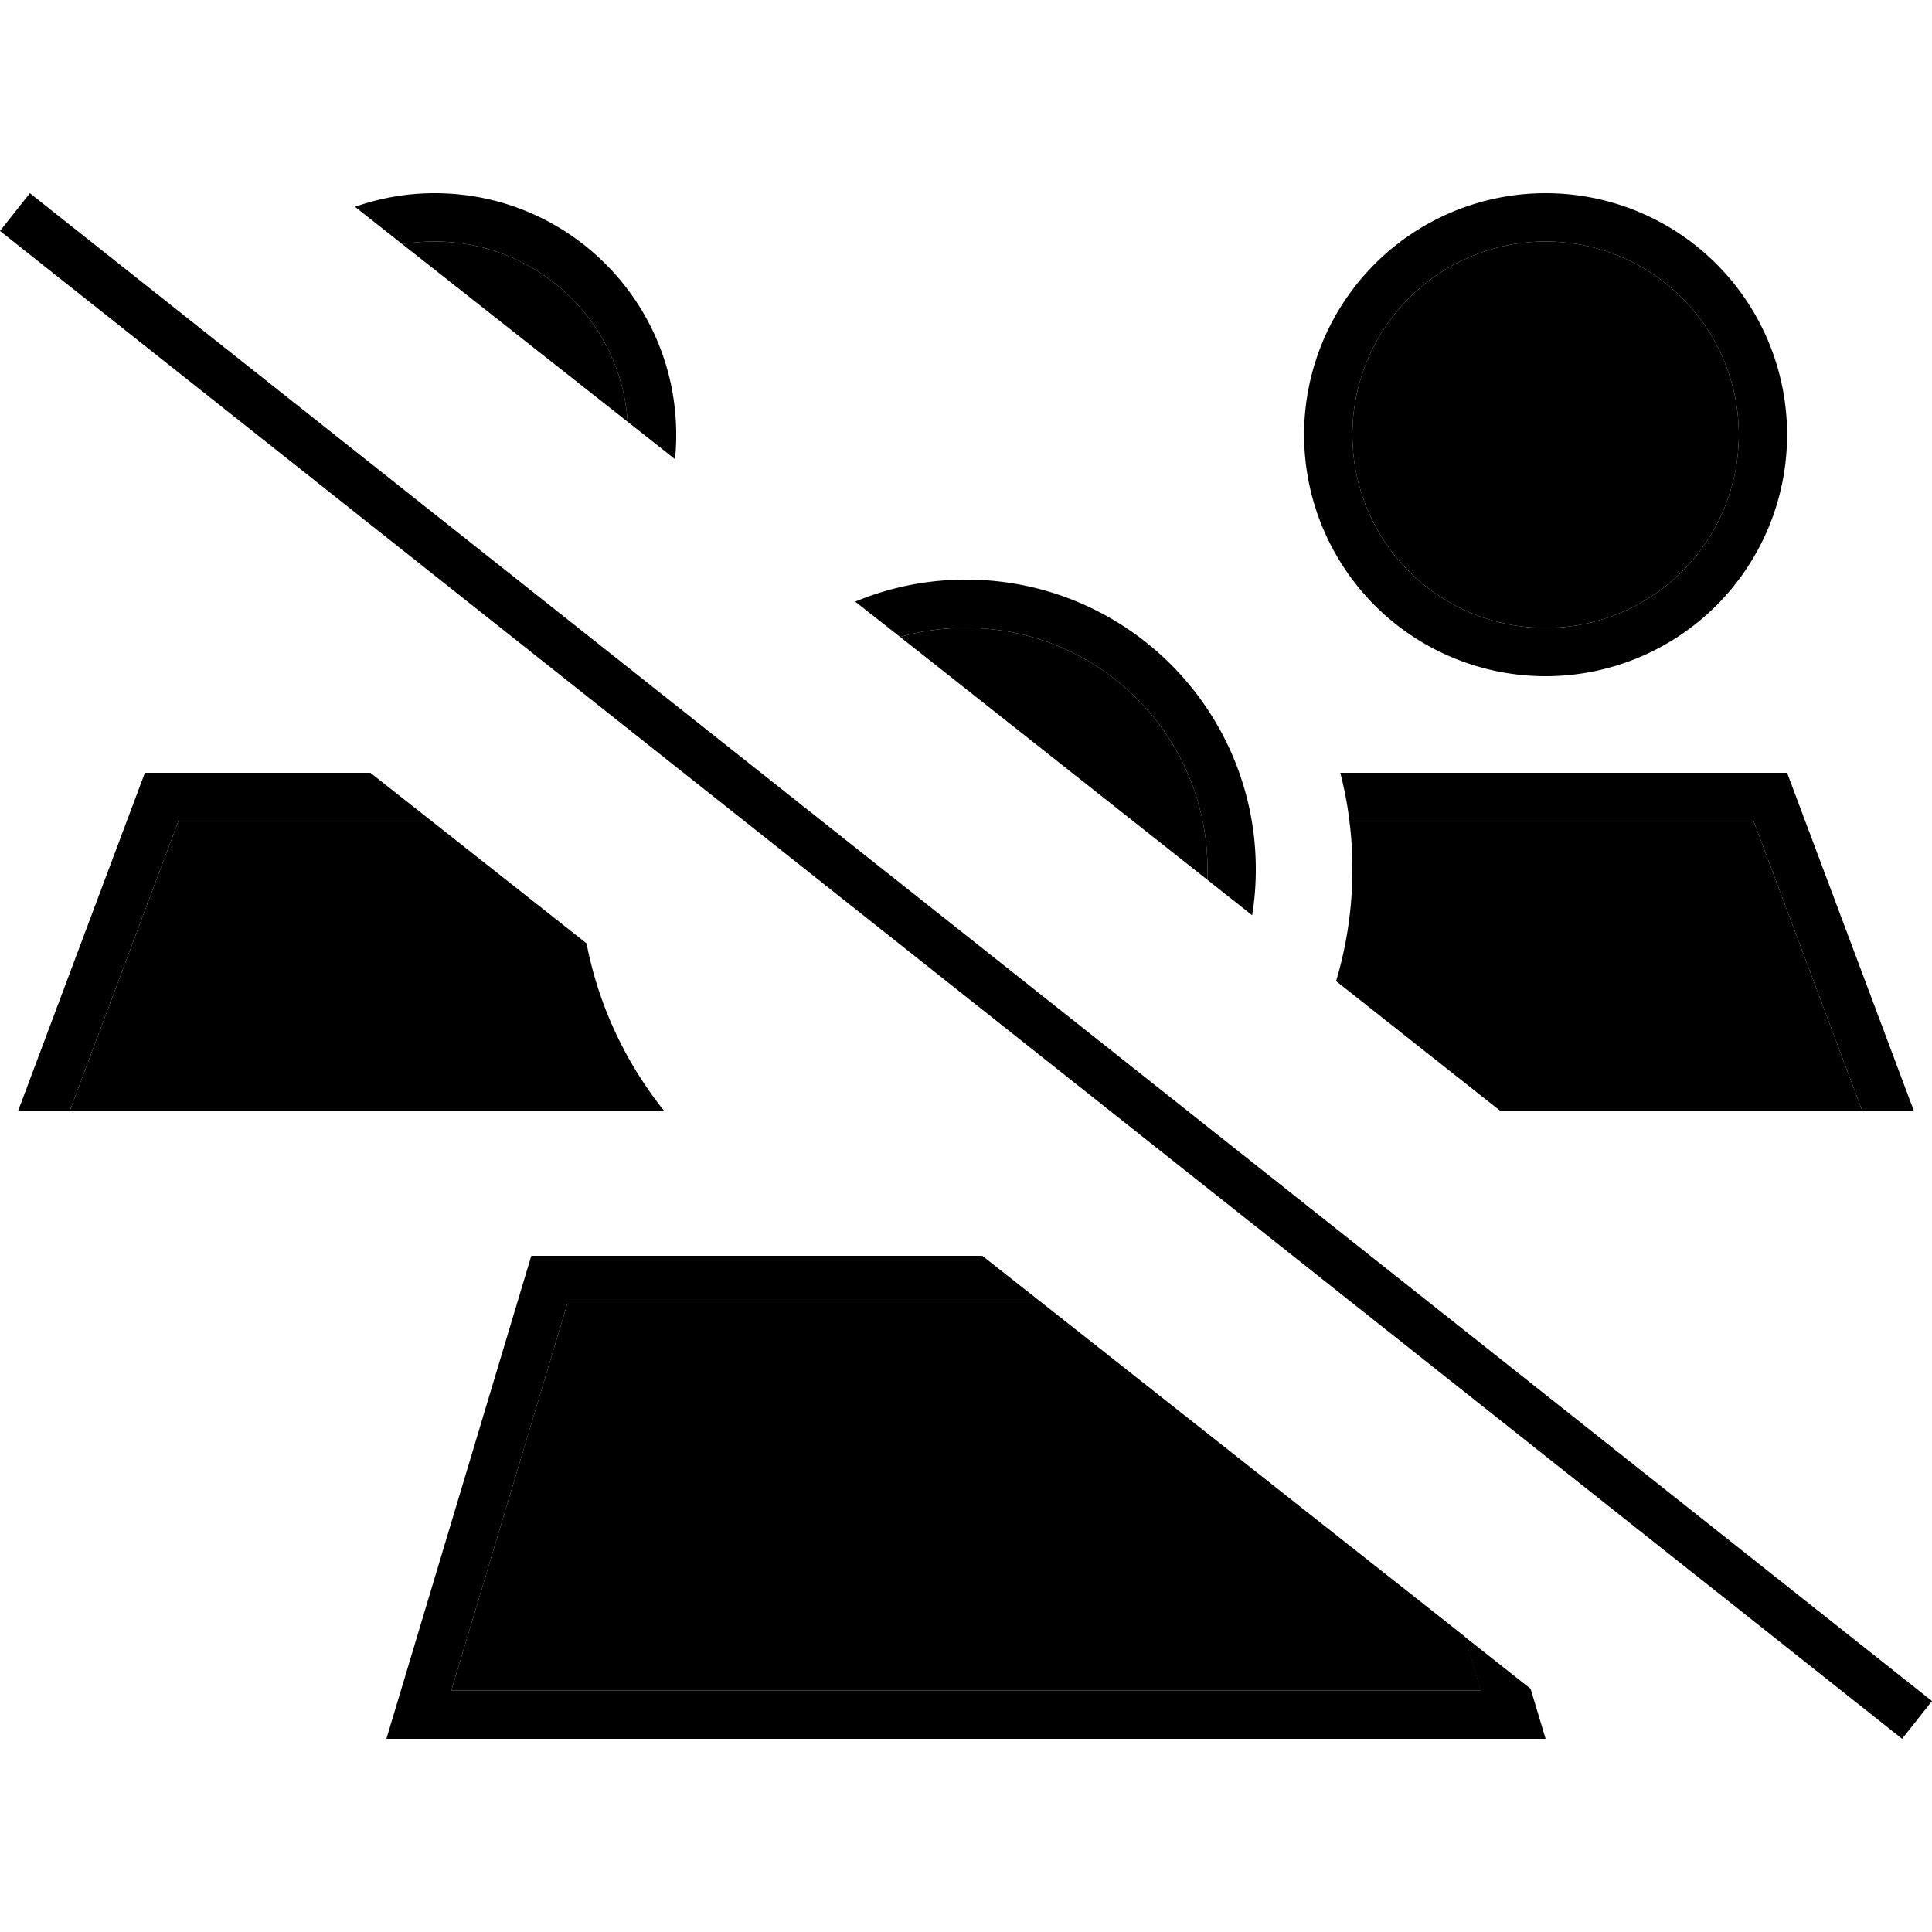 <svg xmlns="http://www.w3.org/2000/svg" width="24" height="24" viewBox="0 0 640 512">
    <path class="pr-icon-duotone-secondary" d="M23.1 304l36-96 83.9 0c17.1 13.5 34.2 27 51.3 40.5c4 20.7 13 39.6 25.7 55.5l-197 0zM133.3 16.9c3.5-.6 7-.9 10.7-.9c33.9 0 61.7 26.4 63.9 59.7C183 56.1 158.2 36.5 133.3 16.9zM149.5 496l38.4-128 157.8 0c46.5 36.7 93 73.4 139.5 110.1l5.4 17.9-341 0zM298.2 147c6.9-2 14.3-3 21.8-3c44.2 0 80 35.8 80 80c0 1.1 0 2.3-.1 3.4C366 200.6 332.1 173.8 298.2 147zM442.6 261c3.5-11.7 5.4-24.2 5.4-37c0-5.4-.3-10.8-1-16l133.9 0 36 96L497 304l-54.4-43zM576 80A64 64 0 1 1 448 80a64 64 0 1 1 128 0z"/>
    <path class="pr-icon-duotone-primary" d="M416 224c0-53-43-96-96-96c-13 0-25.4 2.6-36.7 7.3L298.2 147c6.9-2 14.3-3 21.8-3c44.2 0 80 35.8 80 80c0 1.1 0 2.3-.1 3.4l14.9 11.8c.8-4.9 1.2-10 1.2-15.1zM224 80c0-44.2-35.8-80-80-80c-9.3 0-18.1 1.6-26.4 4.5l15.7 12.4c3.5-.6 7-.9 10.7-.9c33.9 0 61.7 26.4 63.9 59.7l15.7 12.4c.3-2.7 .4-5.4 .4-8.2zM48 192L6 304l17.1 0 36-96 83.9 0-20.3-16L48 192zM176 352L132.8 496 128 512l16.7 0 350.6 0 16.7 0-4.8-16-.2-.6-21.9-17.3 5.4 17.9-341 0 38.4-128 157.8 0-20.3-16L176 352zM444 192c1.3 5.2 2.4 10.6 3 16l133.9 0 36 96 17.1 0L592 192l-148 0zm4-112a64 64 0 1 1 128 0A64 64 0 1 1 448 80zm144 0A80 80 0 1 0 432 80a80 80 0 1 0 160 0zM16.2 5L9.9 0 0 12.5l6.3 5L623.8 507l6.3 5 9.9-12.5-6.3-5L16.2 5z"/>
</svg>